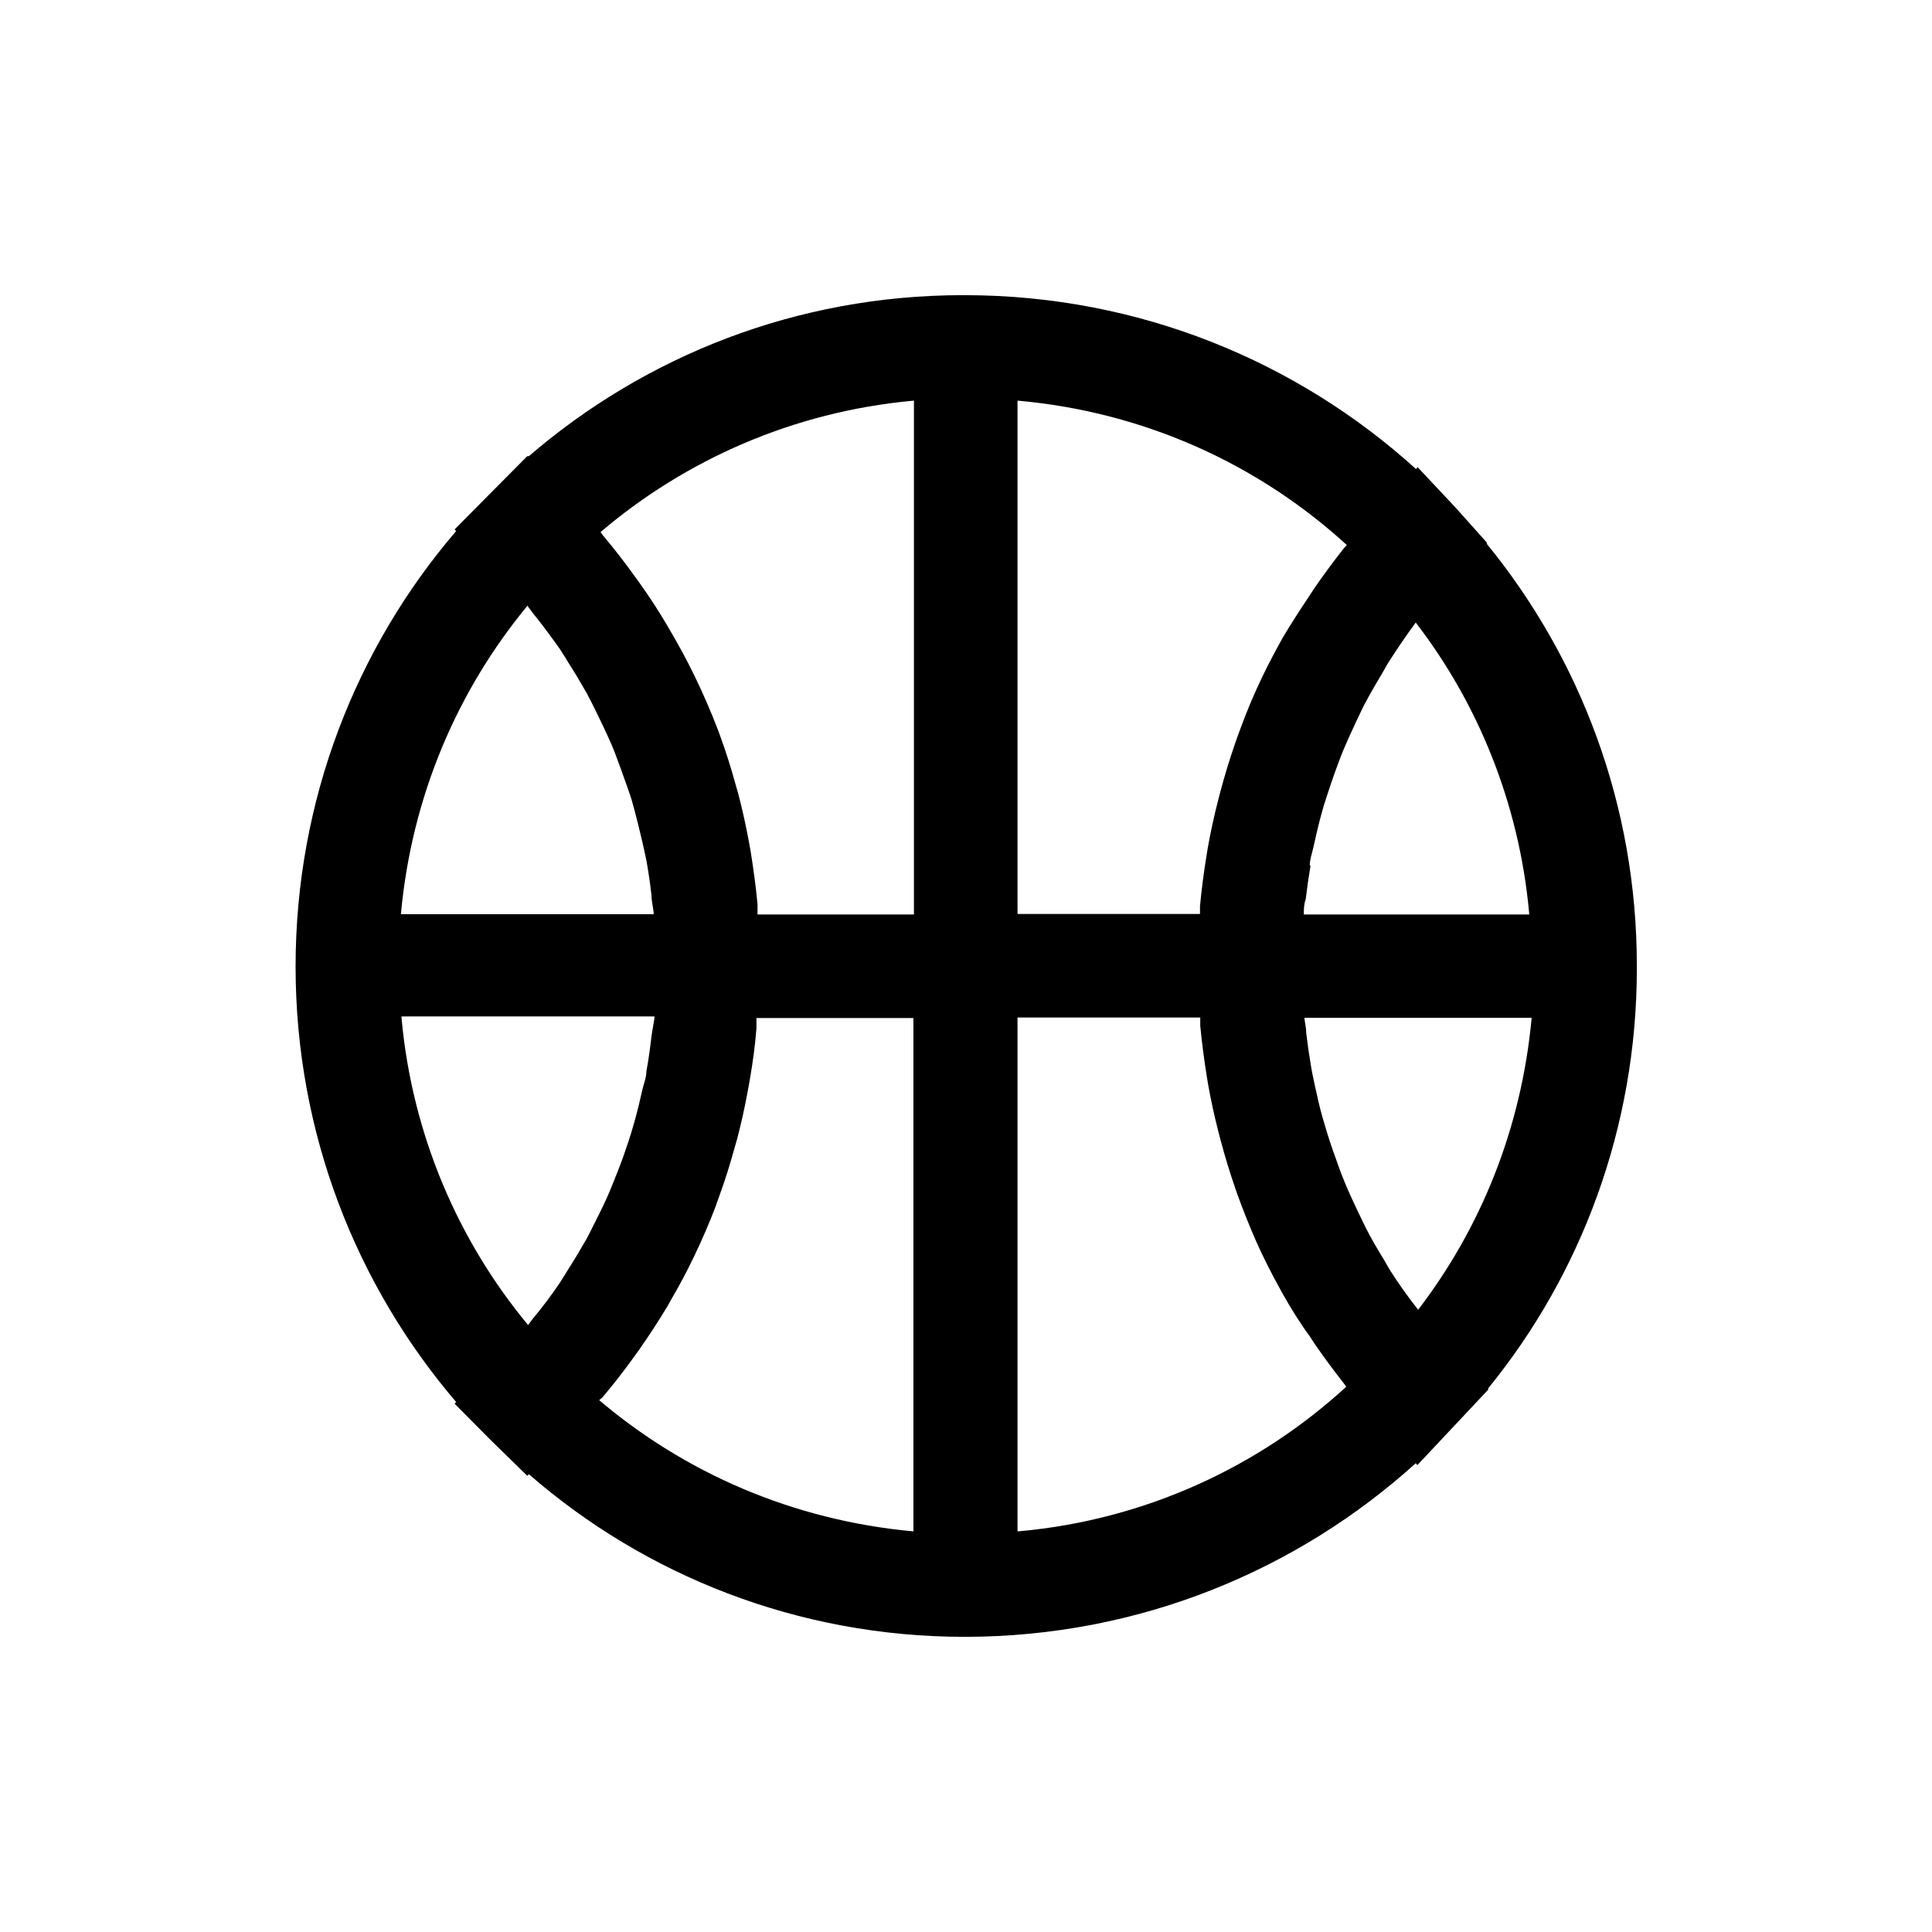 <!-- Generated by IcoMoon.io -->
<svg version="1.1" xmlns="http://www.w3.org/2000/svg" width="1024" height="1024" viewBox="0 0 1024 1024">
<title></title>
<g id="icomoon-ignore">
</g>
<path d="M867.556 512c0-0.070 0-0.153 0-0.236 0-85.044-30.002-163.081-79.999-224.104l0.497 0.625v-0.711l-16.782-18.773-19.911-21.191-0.853 0.996c-62.837-56.987-146.569-91.941-238.461-92.16h-0.045c-0.488-0.002-1.066-0.004-1.645-0.004-88.107 0-168.668 32.305-230.485 85.717l0.45-0.38h-0.853l-38.542 38.827 0.853 0.853c-52.908 61.699-85.114 142.502-85.114 230.827s32.206 169.127 85.515 231.306l-0.401-0.479-0.853 0.853 19.2 19.342 19.342 18.916 0.853-0.853c61.515 53.546 142.456 86.187 231.020 86.187 0.232 0 0.464 0 0.696-0.001h-0.036c91.869-0.215 175.545-35.113 238.667-92.288l-0.303 0.27 0.853 0.996 37.547-39.964v-0.711c49.070-60.251 78.793-137.957 78.793-222.606 0-0.44-0.001-0.88-0.002-1.32v0.068zM736.853 673.422c-1.138-1.849-2.133-3.698-3.129-5.404-3.556-5.831-6.969-11.52-9.956-17.493-1.422-2.844-2.702-5.689-4.124-8.533-2.418-5.12-4.836-10.24-6.969-15.502s-2.56-6.4-3.698-9.671-3.698-10.24-5.262-15.36-1.991-6.684-2.987-10.098-2.702-10.667-3.84-16.071-1.422-6.542-1.991-9.956c-0.996-5.831-1.849-11.804-2.56-17.778 0-2.702-0.711-5.404-0.996-8.107h120.462c-5.412 58.935-27.185 111.932-60.678 155.439l0.518-0.701c-5.404-6.827-10.24-13.653-14.791-20.764zM694.187 458.809c0-3.271 1.28-6.684 1.991-9.956s2.418-10.809 3.84-16.071 1.849-6.684 2.987-10.098 3.413-10.382 5.262-15.36 2.418-6.542 3.698-9.671 4.551-10.382 6.969-15.502c1.422-2.844 2.702-5.831 4.124-8.533 3.129-5.973 6.542-11.804 9.956-17.493 1.138-1.849 1.991-3.698 3.129-5.404 4.551-7.111 9.387-14.222 14.222-20.764 32.975 42.806 54.748 95.803 60.073 153.564l0.087 1.174h-119.467c0-2.702 0-5.404 0.996-8.107 0.711-5.973 1.564-11.947 2.56-17.778zM711.964 290.987q-7.964 10.098-15.218 20.622l-2.702 4.124c-4.836 7.253-9.387 14.222-14.222 22.329l-1.707 3.129c-4.409 7.964-8.533 16.071-12.231 24.32v0c-3.84 8.391-7.111 16.924-10.24 25.6l-1.138 3.271c-2.844 8.249-5.404 16.64-7.68 25.173l-1.138 4.409q-3.271 12.658-5.547 25.458l-0.711 4.409c-1.422 8.676-2.56 17.493-3.413 26.453 0 1.138 0 2.133 0 3.271v0.853h-96.711v-272.071c67.791 6.040 128.1 34.030 174.731 76.718l-0.224-0.202zM484.409 212.48v272.213h-82.916v-1.991c0-1.138 0-2.418 0-3.556-0.853-9.244-2.133-18.347-3.556-27.449l-0.853-4.693q-2.418-13.369-5.831-26.453l-1.28-4.409c-2.418-8.818-5.12-17.493-8.249-26.027l-1.138-3.129c-7.817-20.239-16.229-37.379-25.921-53.669l0.89 1.615-1.564-2.844c-4.693-7.964-9.671-15.644-15.076-23.182l-2.56-3.556q-7.964-11.093-16.924-21.76l-1.138-1.564c45.061-38.406 102.311-63.759 165.22-69.6l1.18-0.088zM345.316 549.12c-0.711 6.258-1.564 12.516-2.702 18.631 0 3.556-1.564 6.969-2.276 10.382s-2.56 11.093-4.124 16.64-2.133 7.111-3.271 10.667-3.556 10.524-5.689 15.787-2.702 6.827-4.124 10.24-4.693 10.382-7.253 15.36-3.129 6.4-4.836 9.529c-2.987 5.262-6.116 10.524-9.387 15.644-1.707 2.702-3.271 5.404-4.978 7.964-4.409 6.542-9.102 12.8-14.222 18.916l-2.56 3.413c-36.978-44.552-61.371-100.757-67.042-162.383l-0.087-1.172h134.116s0 0 0 0.853c-0.569 3.556-1.138 6.542-1.564 9.529zM279.893 321.564l2.56 3.413c4.978 6.116 9.671 12.516 14.222 18.916 1.707 2.56 3.413 5.404 4.978 7.964 3.271 5.12 6.4 10.382 9.387 15.644 1.707 3.129 3.271 6.4 4.836 9.529s4.978 10.24 7.253 15.36 2.844 6.827 4.124 10.24 3.84 10.524 5.689 15.787 2.276 6.969 3.271 10.667 2.844 11.093 4.124 16.64 1.564 6.969 2.276 10.382c1.138 6.116 1.991 12.373 2.702 18.631 0 2.987 0.853 5.973 1.138 8.96 0 0 0 0 0 0.853h-133.973c5.758-62.798 30.15-119.003 67.526-164.048l-0.397 0.492zM319.289 740.693q8.96-10.667 16.924-21.76l2.56-3.556c5.262-7.538 10.382-15.36 15.076-23.182l1.564-2.844c8.656-14.651 16.932-31.799 23.792-49.649l0.812-2.404 1.138-3.129c3.129-8.533 5.831-17.209 8.249-26.027l1.28-4.409q3.413-13.084 5.831-26.453l0.853-4.693c1.564-9.102 2.844-18.204 3.556-27.449 0-1.138 0-2.418 0-3.556v-1.991h83.2v272.071c-64.127-5.857-121.432-31.167-166.966-69.899l0.424 0.352zM539.307 811.804v-272.498h96.853v1.138c0 1.138 0 2.133 0 3.271 0.853 8.818 1.991 17.636 3.413 26.453l0.711 4.409q2.276 12.8 5.547 25.458l1.138 4.409c2.276 8.533 4.836 16.924 7.68 25.173l1.138 3.271c3.129 8.676 6.542 17.209 10.24 25.6v0c3.698 8.249 7.822 16.356 12.231 24.32l1.707 3.129c4.267 7.538 8.818 14.933 14.222 22.329l2.702 4.124q7.253 10.524 15.218 20.622l1.422 1.991c-46.322 42.483-106.521 70.511-173.067 76.573l-1.155 0.085z"></path>
</svg>
